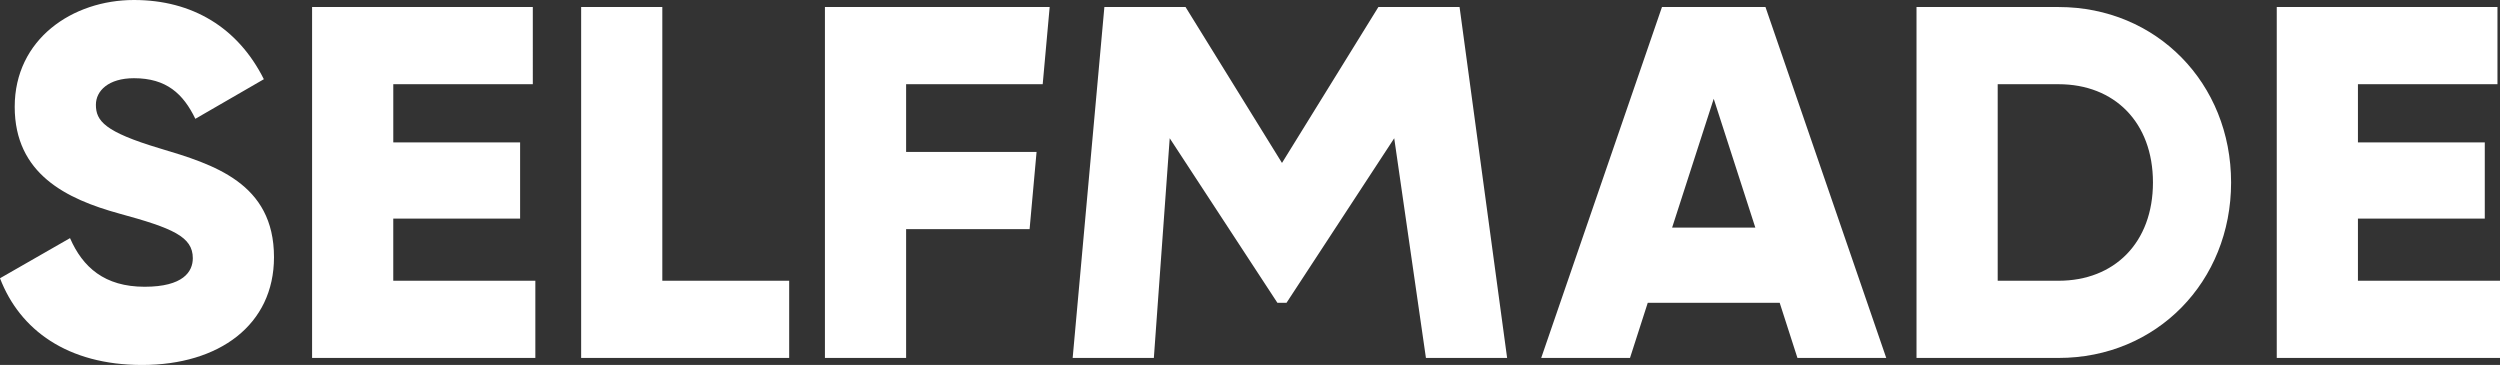 <svg width="137" height="20" fill="none" xmlns="http://www.w3.org/2000/svg"><rect width="100%" height="100%" fill="#333333" stroke="none"/><path d="M7.785 20c4.227 0 7.23-2.198 7.23-5.907 0-4.066-3.309-5.082-6.256-5.961-3.031-.907-3.504-1.511-3.504-2.39 0-.77.695-1.456 2.086-1.456 1.78 0 2.697.851 3.364 2.225l3.754-2.17C13.04 1.51 10.539 0 7.34 0 3.976 0 .806 2.143.806 5.852c0 3.681 2.836 5.055 5.728 5.851 2.92.797 4.032 1.264 4.032 2.445 0 .742-.528 1.566-2.642 1.566-2.196 0-3.392-1.071-4.087-2.665L0 15.248C1.084 18.077 3.698 20 7.785 20zm13.766-4.615v-3.407h6.951V7.802h-6.95V4.615h7.646V.385H17.102v19.23h12.235v-4.23H21.55zm14.744 0v-15h-4.448v19.23h11.4v-4.23h-6.952zm43.689-15h-4.449l-5.282 8.544L64.968.385H60.52l-1.738 19.23h4.449l.869-12.04 5.901 9.018h.5l5.902-9.017 1.738 12.04h4.449L79.984.384z" fill="#fff"/><path fill-rule="evenodd" clip-rule="evenodd" d="M57.14 4.615l.382-4.23H45.206v19.23h4.449v-7.06h6.767l.382-4.23h-7.149v-3.71h7.484z" fill="#fff"/><path d="M98.5 19.615h4.866L96.748.385h-5.672l-6.618 19.23h4.866l.973-3.022h7.23l.973 3.022zm-6.868-7.142l2.28-7.06 2.28 7.06h-4.56zM112.811.385h-7.786v19.23h7.786c5.366 0 9.453-4.175 9.453-9.615S118.177.385 112.811.385zm0 15h-3.337V4.615h3.337c3.058 0 5.171 2.088 5.171 5.385 0 3.297-2.113 5.385-5.171 5.385zm16.404 0v-3.407h6.951V7.802h-6.951V4.615h7.646V.385h-12.095v19.23H137v-4.23h-7.785z" fill="#fff"/></svg>